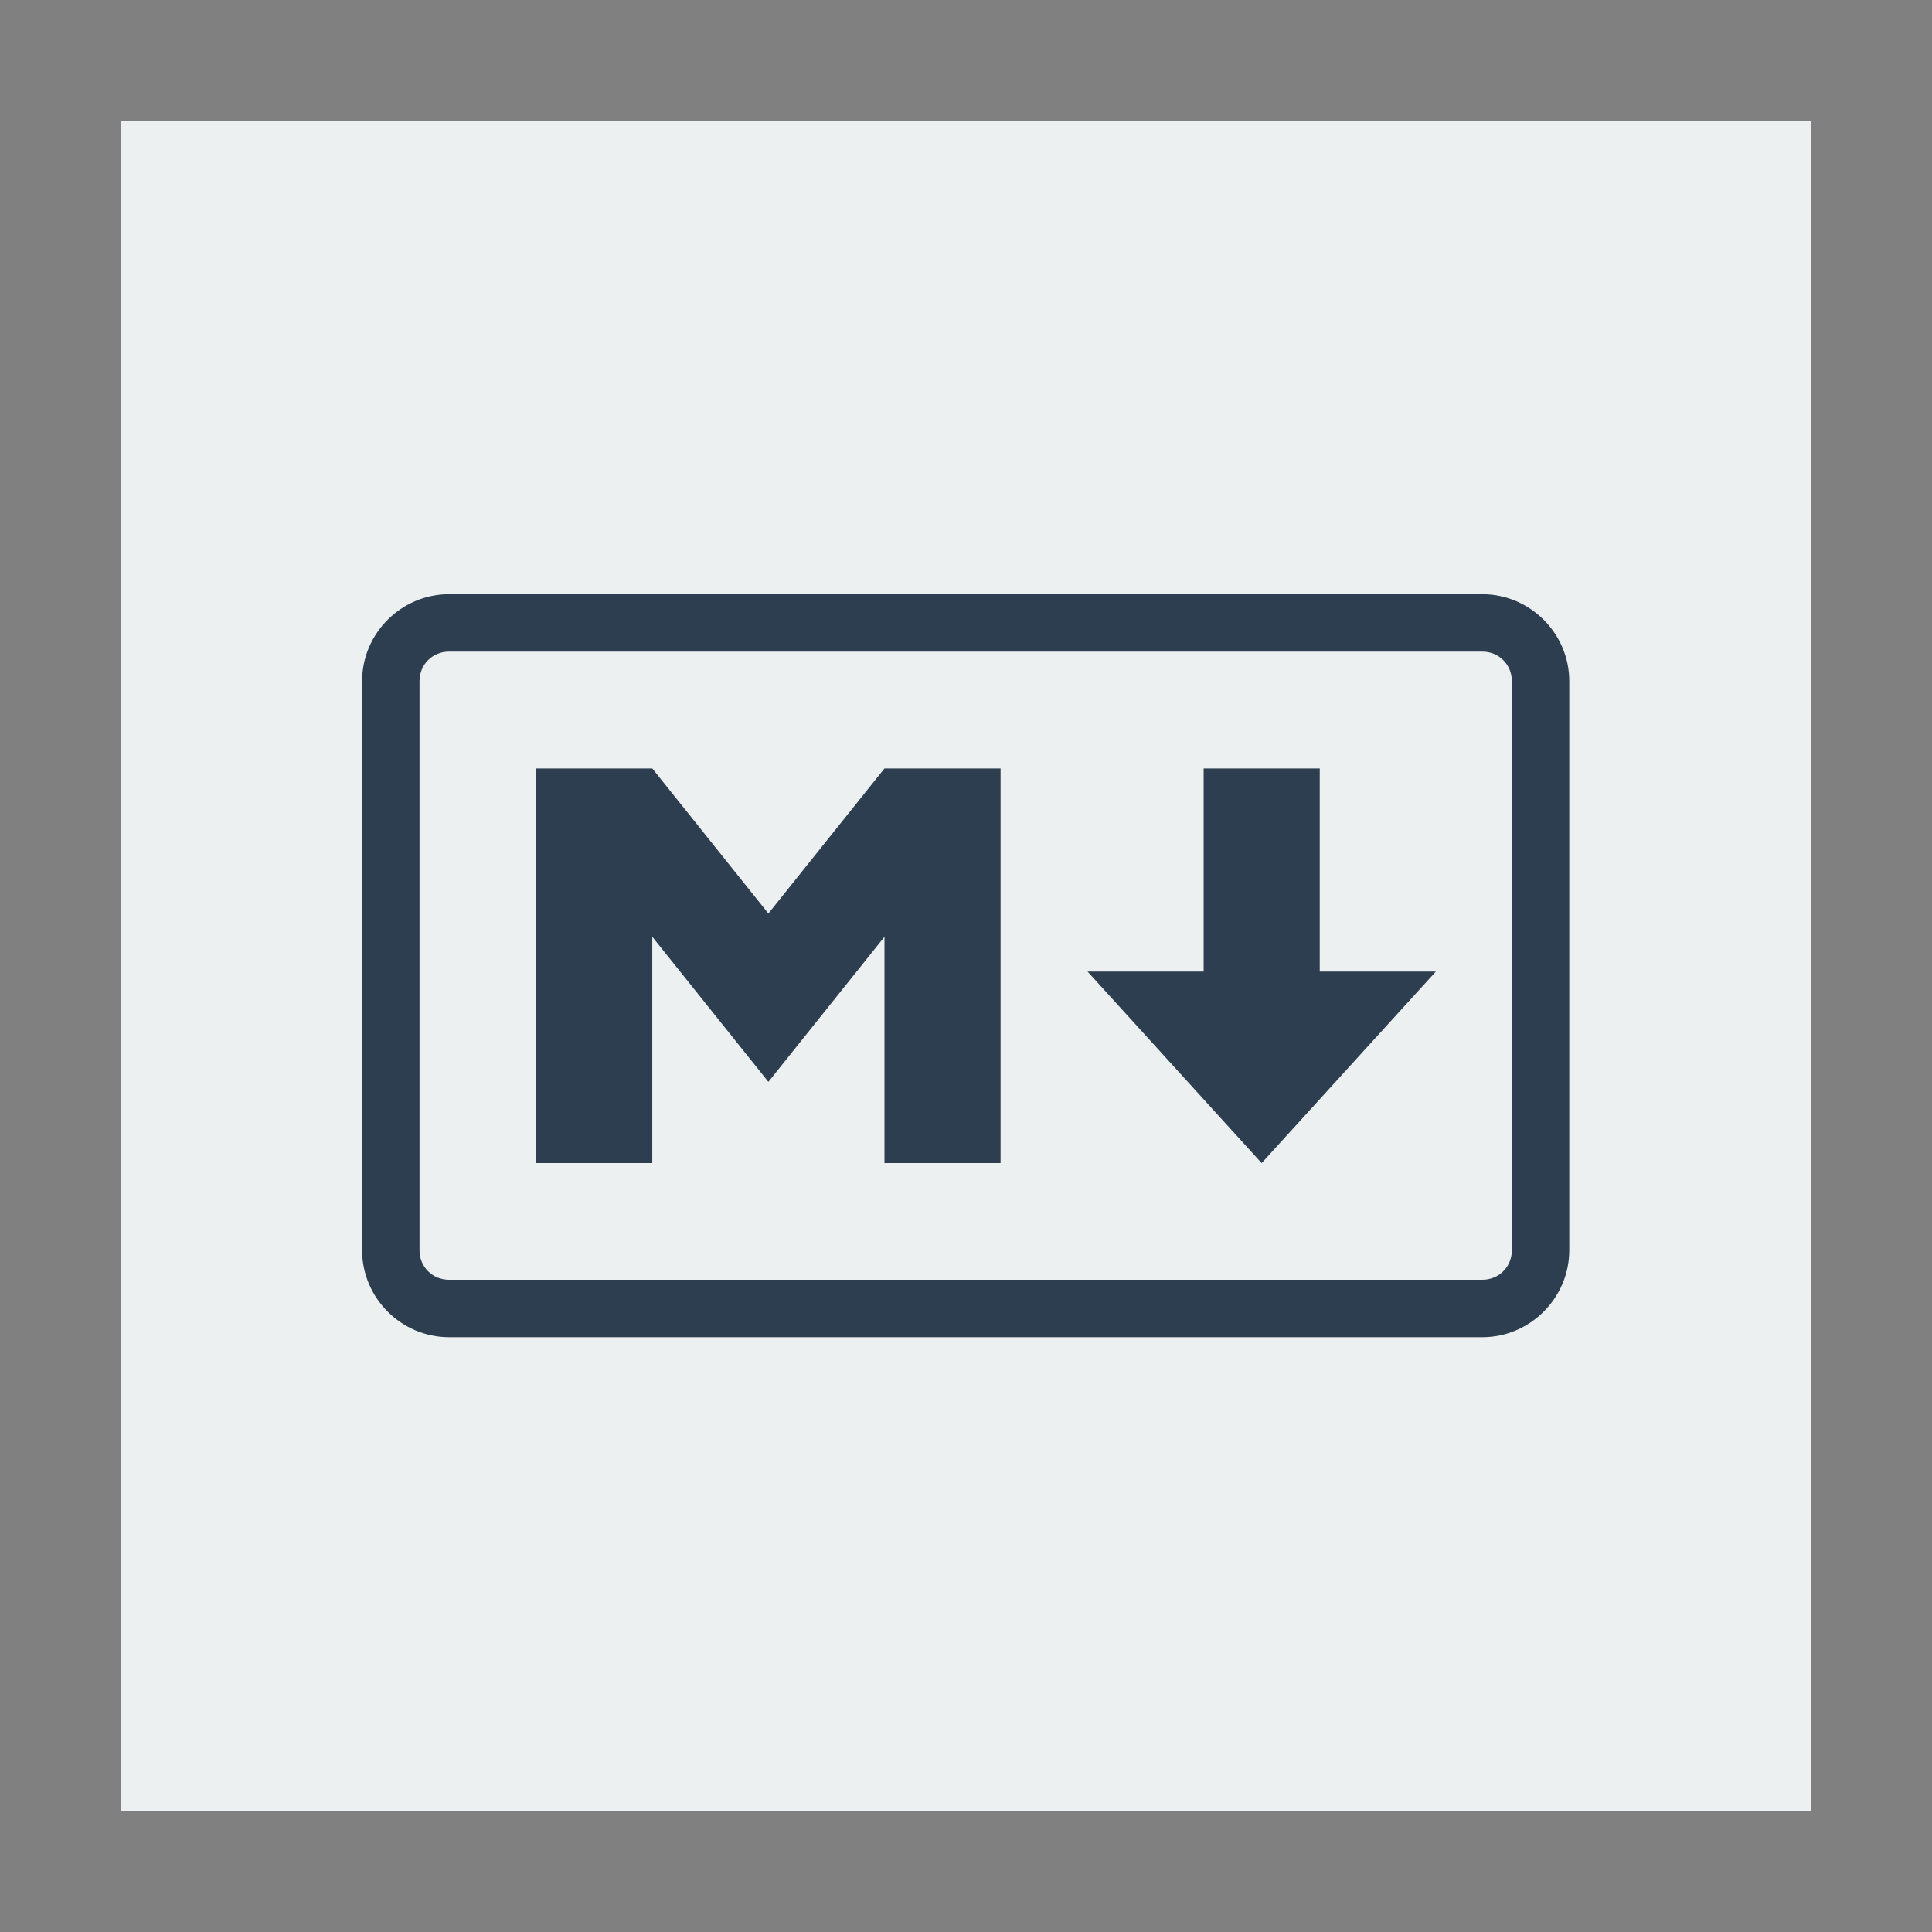 <svg width="48" version="1.1" xmlns="http://www.w3.org/2000/svg" height="48">
<rect width="100%" height="100%" fill="#808080" stroke="none"/>
<path style="fill:#ecf0f1" id="rect4090" d="M 3,3 V 45 H 45 V 3 Z"/>
<g style="fill:#2c3e50" id="g5" transform="matrix(1.304,0,0,1.304,-7.956,-9.81)">
<path id="rect3764" d="M 14.656,18.844 C 13.747,18.844 13,19.591 13,20.5 l 0,10.844 C 13,32.253 13.747,33 14.656,33 l 19.688,0 C 35.253,33 36,32.253 36,31.344 L 36,20.5 c 0,-0.909 -0.747,-1.656 -1.656,-1.656 l -19.688,0 z m 0,1.094 19.688,0 c 0.316,0 0.562,0.247 0.562,0.562 l 0,10.844 c 0,0.316 -0.247,0.562 -0.562,0.562 l -19.688,0 c -0.316,0 -0.562,-0.247 -0.562,-0.562 l 0,-10.844 c 0,-0.316 0.247,-0.562 0.562,-0.562 z"/>
<path id="path3766" d="m 16.317,29.683 0,-7.519 2.212,0 2.212,2.764 2.212,-2.764 2.212,0 0,7.519 -2.212,0 0,-4.312 -2.212,2.764 -2.212,-2.764 0,4.312 z"/>
<path id="path3768" d="m 30.139,29.683 -3.317,-3.649 2.212,0 0,-3.87 2.212,0 0,3.87 2.212,0 z"/>
</g>
</svg>
